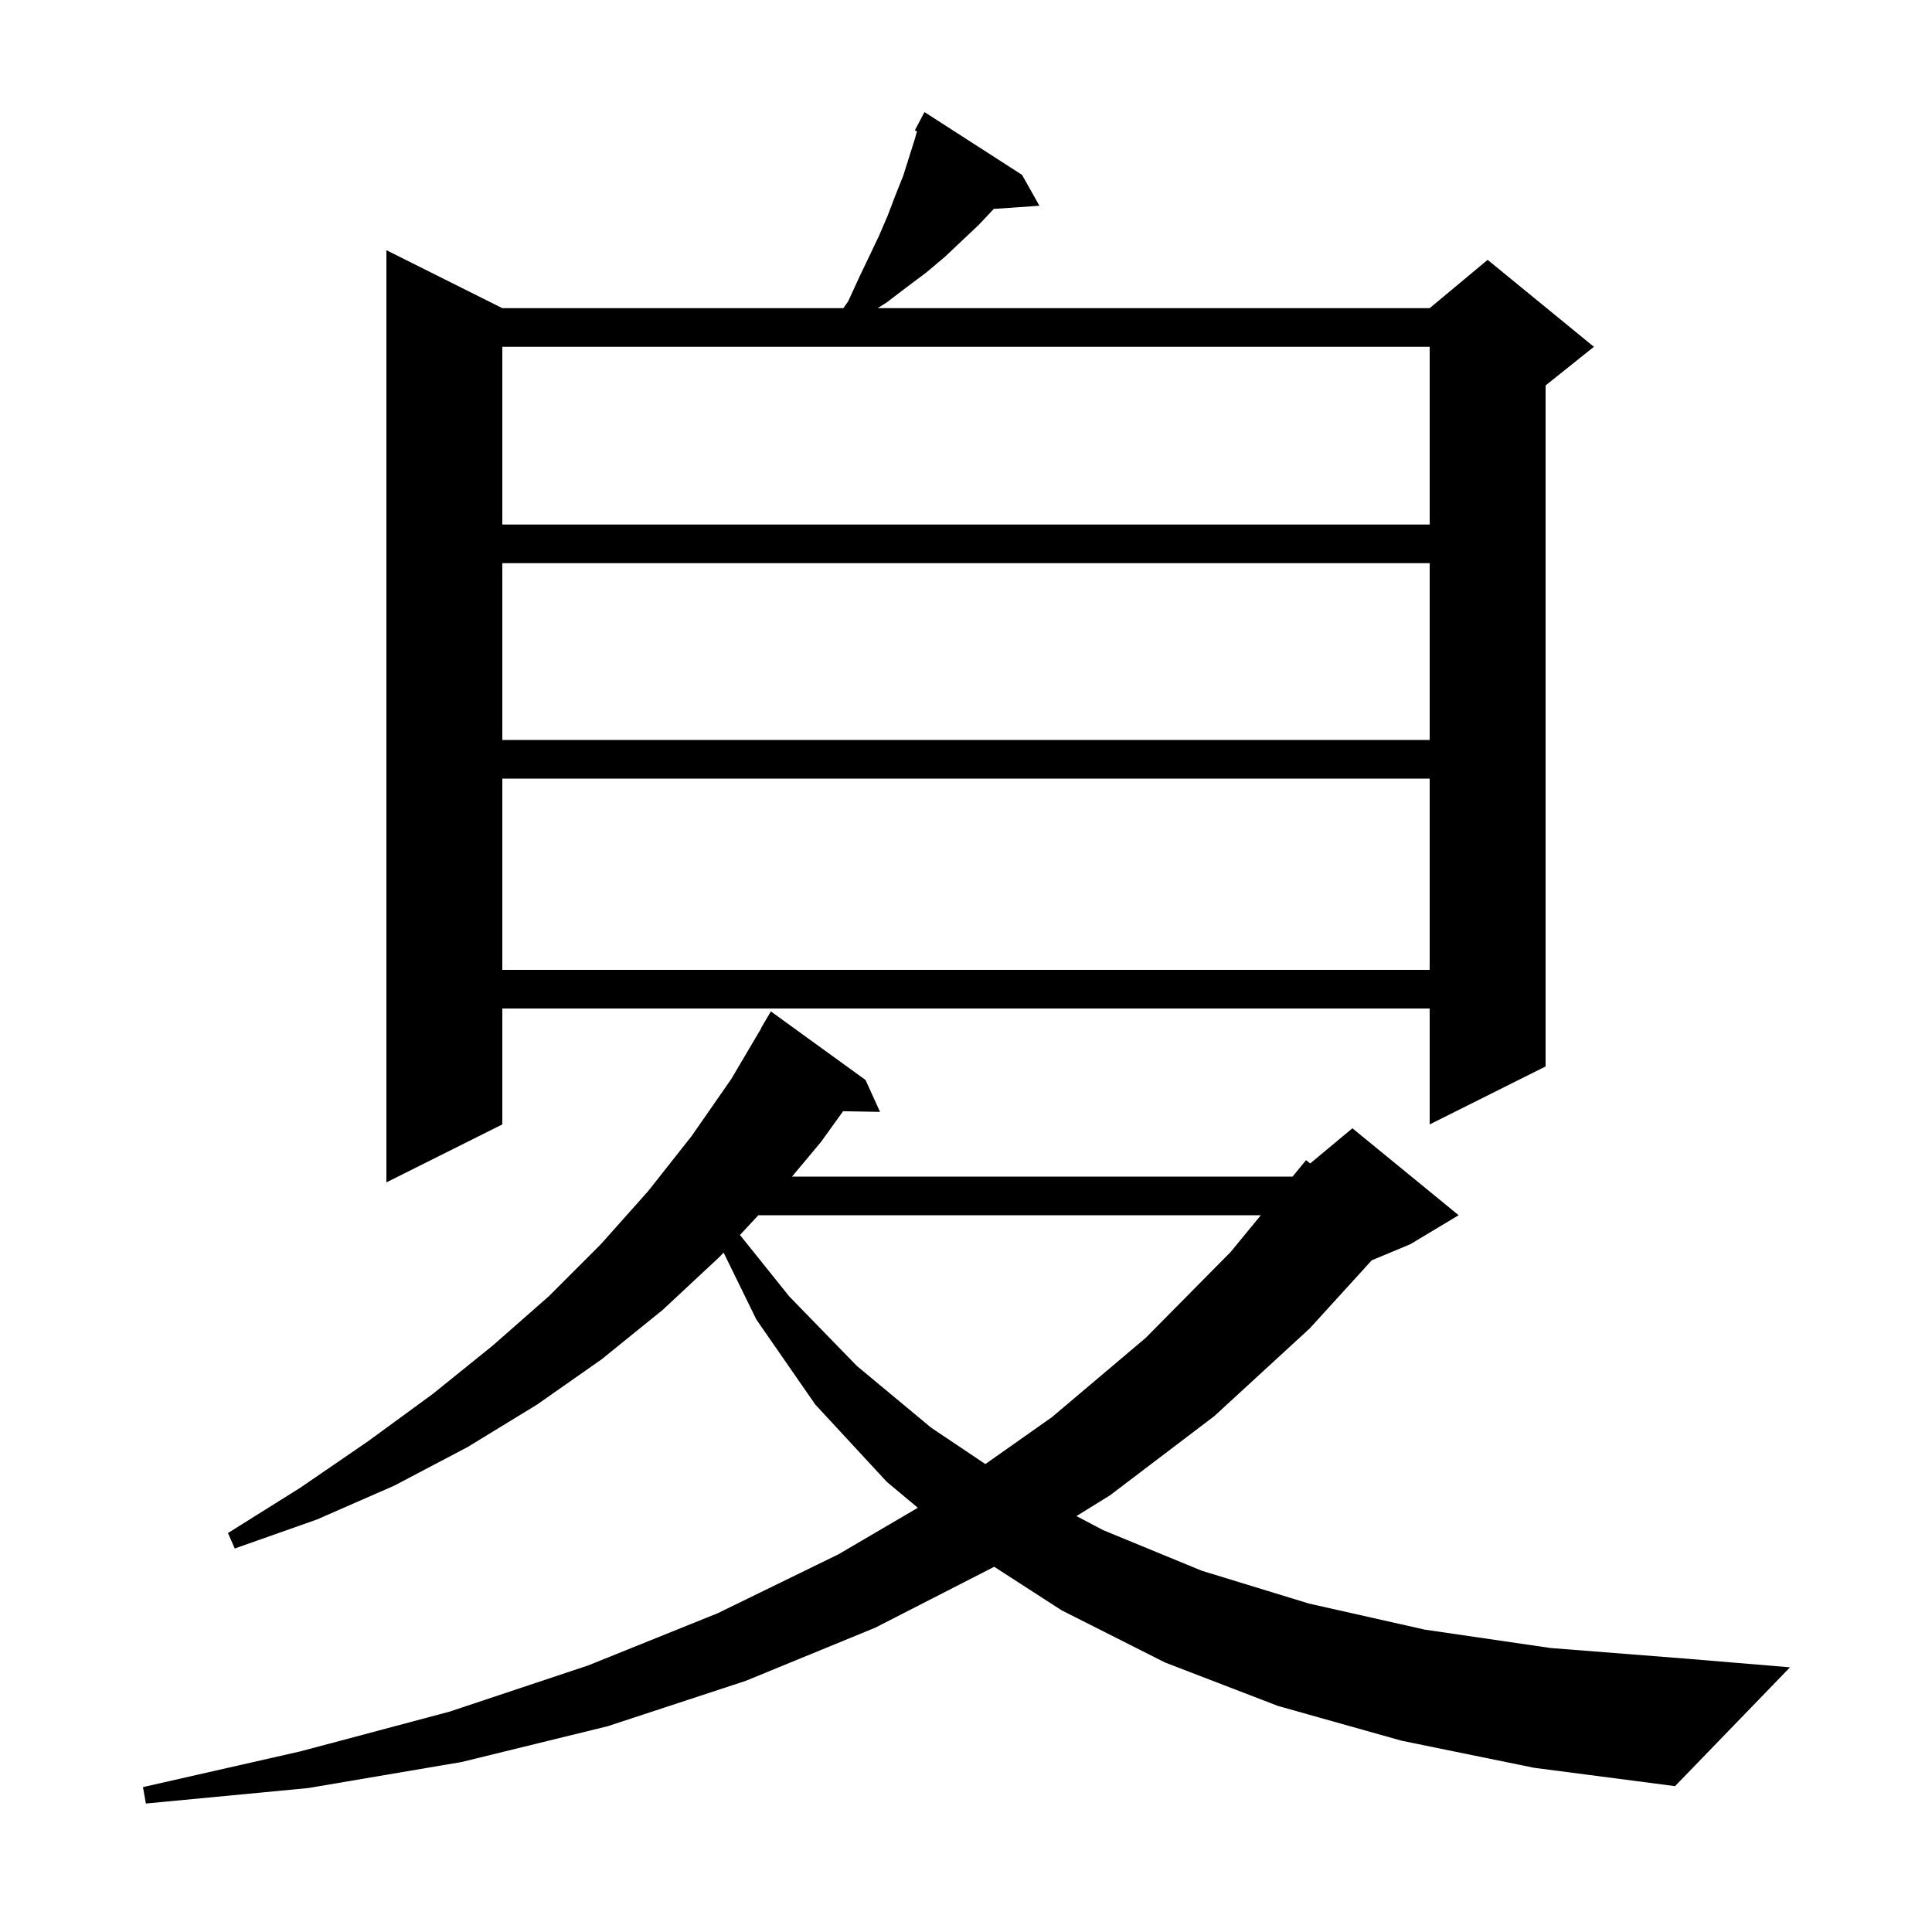 <svg xmlns="http://www.w3.org/2000/svg" xmlns:xlink="http://www.w3.org/1999/xlink" version="1.1" baseProfile="full" viewBox="0 0 200 200" width="200" height="200">
<g fill="black">
<path d="M 145.1 180.2 L 132.3 176.6 L 120.6 172.1 L 109.9 166.7 L 102.92 162.192 L 90.6 168.5 L 77.2 174.0 L 62.9 178.7 L 47.8 182.4 L 31.9 185.1 L 15.1 186.7 L 14.8 185.0 L 31.1 181.3 L 46.5 177.2 L 60.9 172.4 L 74.3 167.0 L 86.8 160.9 L 95.014 156.085 L 91.8 153.4 L 84.4 145.4 L 78.3 136.6 L 74.905 129.665 L 74.5 130.1 L 68.6 135.6 L 62.3 140.7 L 55.6 145.4 L 48.4 149.8 L 40.8 153.8 L 32.8 157.3 L 24.3 160.3 L 23.6 158.7 L 31.1 154.0 L 38.1 149.2 L 44.8 144.3 L 51.0 139.3 L 56.8 134.2 L 62.2 128.8 L 67.1 123.3 L 71.6 117.6 L 75.7 111.7 L 78.822 106.411 L 78.8 106.4 L 79.8 104.7 L 89.6 111.8 L 91.1 115.1 L 87.276 115.034 L 85.0 118.2 L 81.99 121.8 L 133.804 121.8 L 135.2 120.1 L 135.634 120.438 L 140.0 116.8 L 151.0 125.8 L 146.0 128.8 L 142.001 130.466 L 135.6 137.5 L 125.7 146.6 L 114.9 154.8 L 111.435 156.943 L 114.2 158.4 L 124.4 162.6 L 135.5 166.0 L 147.5 168.7 L 160.5 170.6 L 174.5 171.7 L 185.3 172.6 L 173.4 184.9 L 158.8 183.0 Z M 78.503 125.8 L 76.6 127.845 L 81.7 134.2 L 88.7 141.4 L 96.4 147.8 L 102.005 151.559 L 108.9 146.7 L 118.6 138.5 L 127.4 129.6 L 130.52 125.8 Z M 105.8 18.1 L 107.6 21.3 L 102.876 21.626 L 101.3 23.3 L 99.6 24.9 L 97.8 26.6 L 95.9 28.2 L 93.9 29.7 L 91.8 31.3 L 90.857 31.9 L 148.0 31.9 L 154.0 26.9 L 165.0 35.9 L 160.0 39.9 L 160.0 110.4 L 148.0 116.4 L 148.0 104.4 L 52.0 104.4 L 52.0 116.4 L 40.0 122.4 L 40.0 25.9 L 52.0 31.9 L 87.3 31.9 L 87.8 31.2 L 88.9 28.8 L 90.0 26.5 L 91.0 24.4 L 91.9 22.3 L 92.7 20.2 L 93.5 18.2 L 94.7 14.4 L 94.924 13.593 L 94.7 13.5 L 95.7 11.6 Z M 52.0 80.6 L 52.0 100.4 L 148.0 100.4 L 148.0 80.6 Z M 52.0 58.3 L 52.0 76.6 L 148.0 76.6 L 148.0 58.3 Z M 52.0 35.9 L 52.0 54.3 L 148.0 54.3 L 148.0 35.9 Z " />
</g>
</svg>
